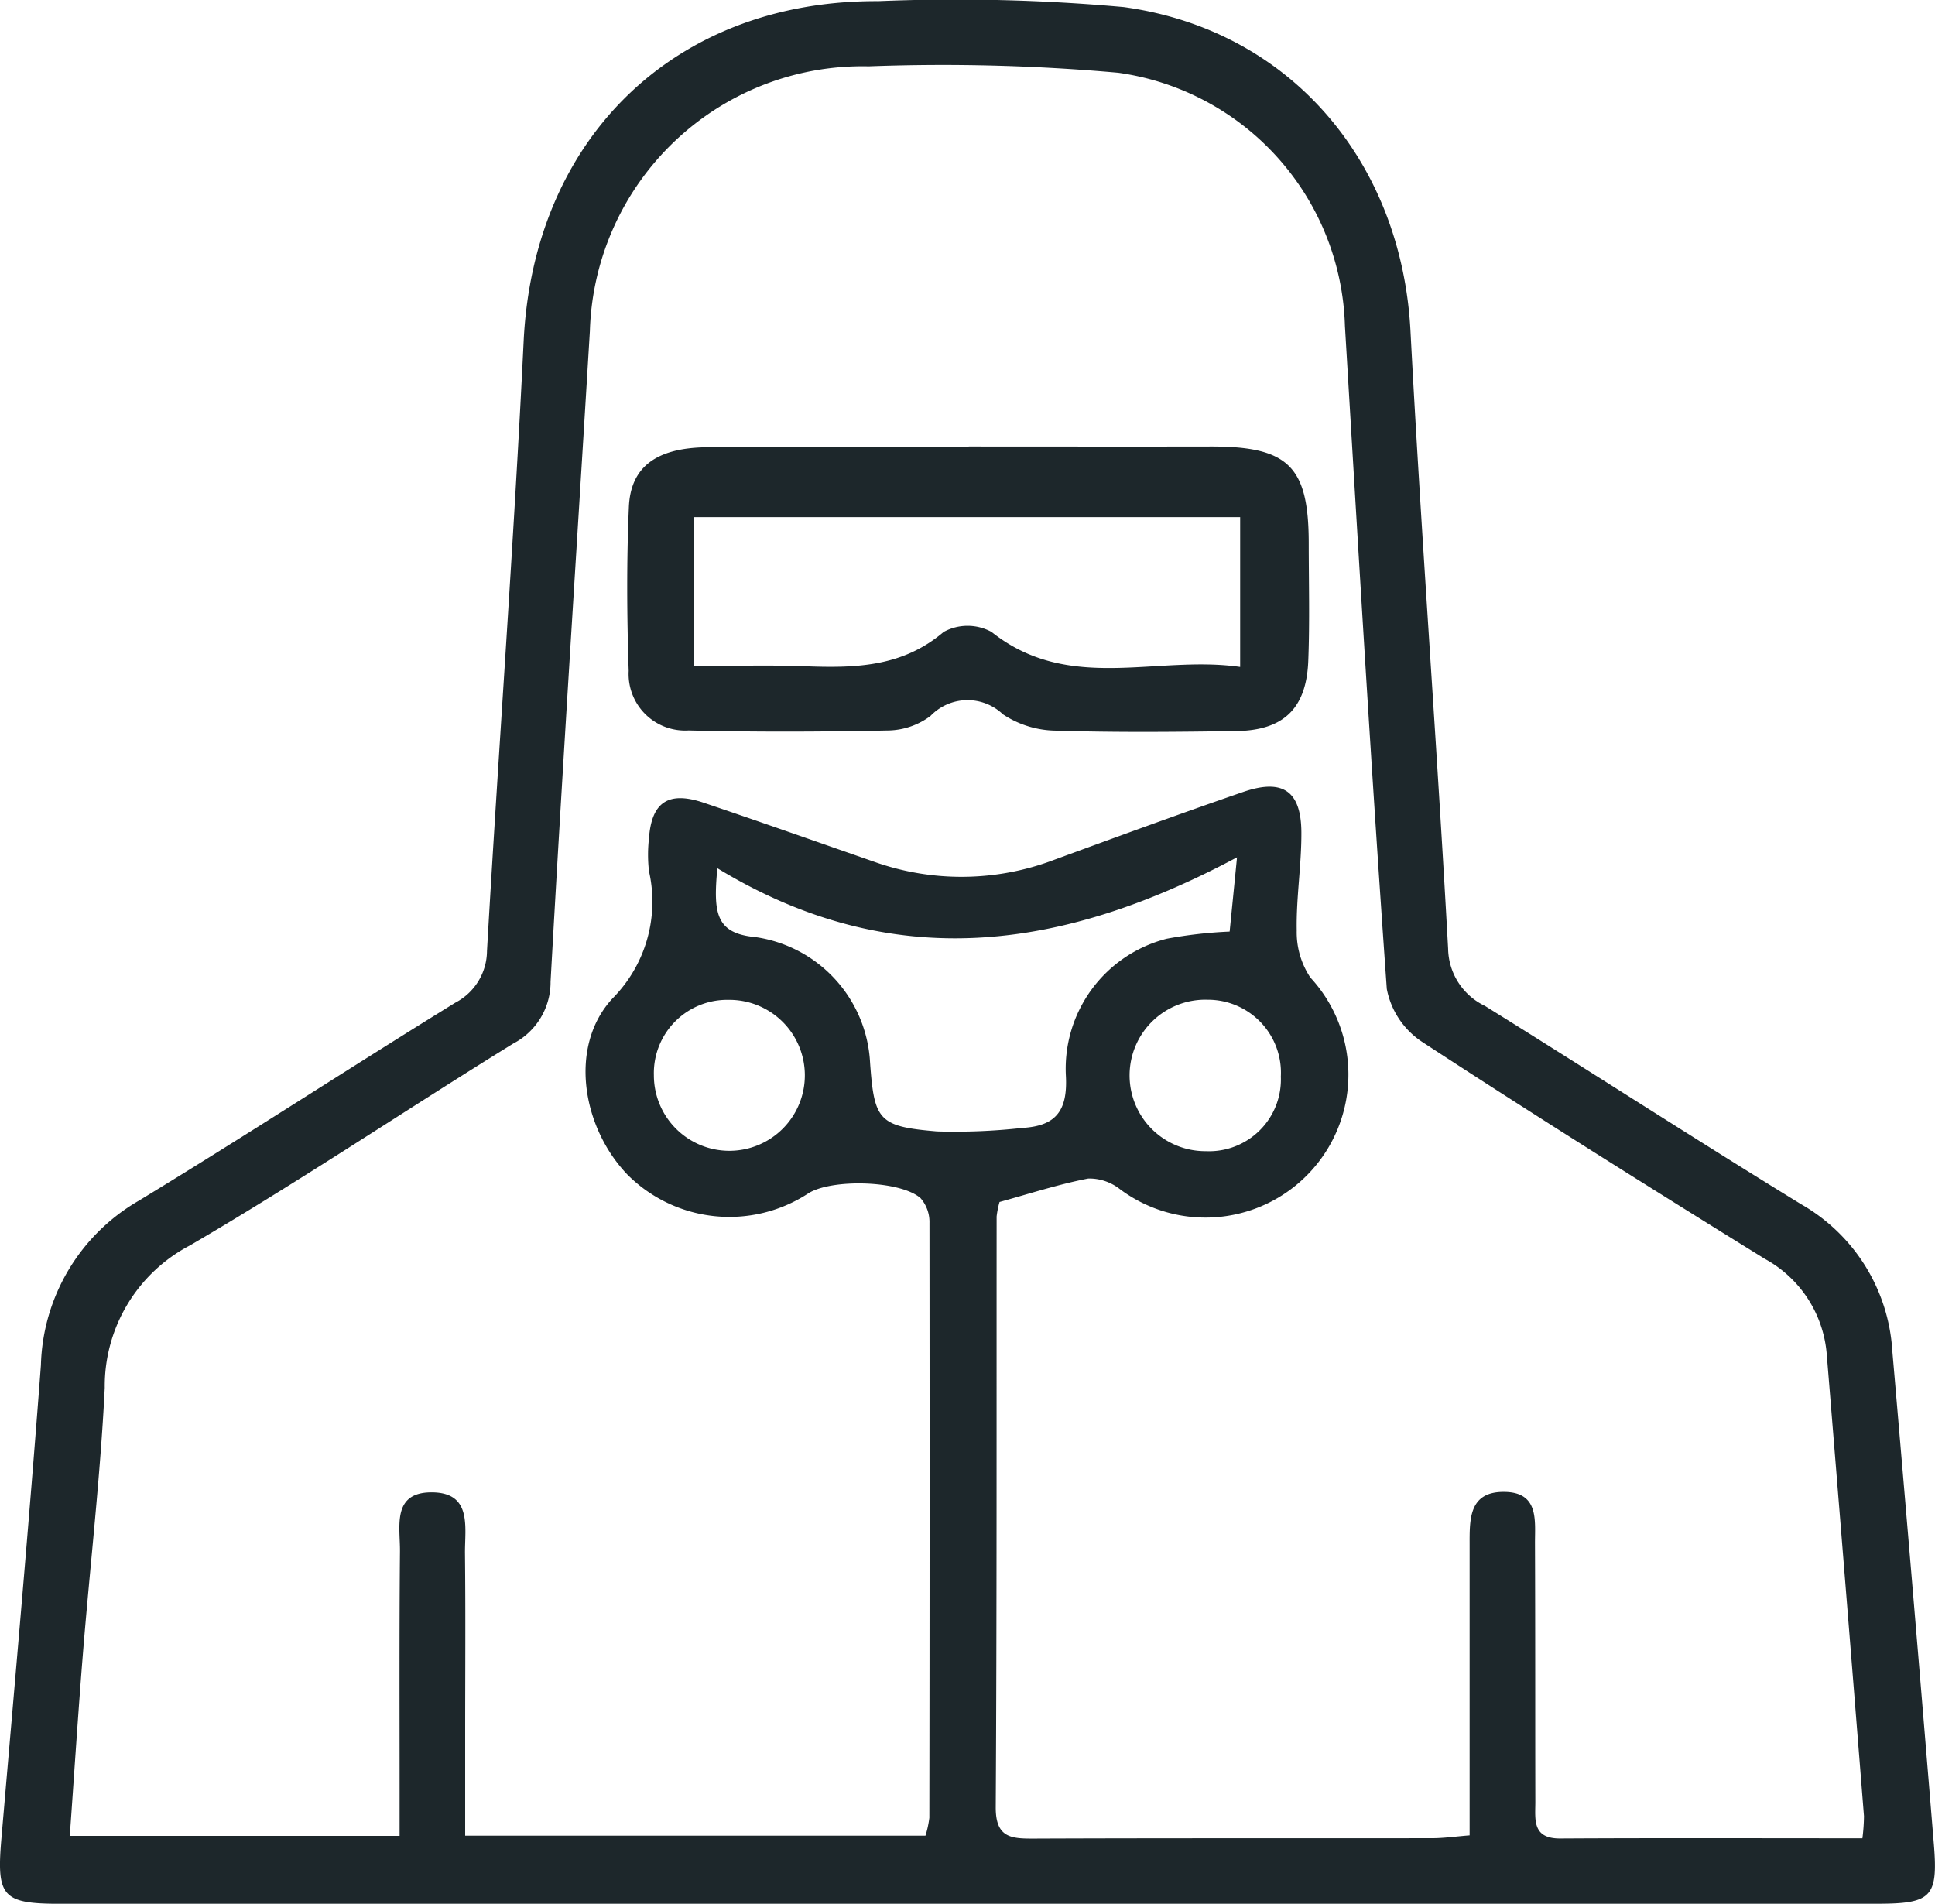 <svg xmlns="http://www.w3.org/2000/svg" width="83.182" height="81.839" viewBox="0 0 83.182 81.839">
  <g id="img-intro5" transform="translate(-5221.803 -1709.257)">
    <g id="Grupo_117565" data-name="Grupo 117565" transform="translate(5221.803 1709.257)">
      <path id="Trazado_157841" data-name="Trazado 157841" d="M5263.347,1791.1q-19.484,0-38.968,0c-2.474,0-2.729-.311-2.516-2.788.584-6.788,1.189-13.574,1.7-20.368a8.422,8.422,0,0,1,4.218-7.075c4.567-2.776,9.046-5.7,13.594-8.506a2.528,2.528,0,0,0,1.364-2.226c.5-8.739,1.151-17.47,1.576-26.213.423-8.723,6.486-14.659,15.243-14.616a80.656,80.656,0,0,1,10.557.255c7.2.991,11.943,6.693,12.323,13.923.465,8.857,1.134,17.7,1.618,26.561a2.777,2.777,0,0,0,1.583,2.454c4.538,2.822,9.027,5.725,13.581,8.519a7.8,7.8,0,0,1,3.931,6.308q.92,10.621,1.789,21.245c.181,2.25-.118,2.525-2.449,2.525Q5282.921,1791.1,5263.347,1791.1Zm38.518-2.811a8.183,8.183,0,0,0,.068-.956q-.788-9.925-1.6-19.848a5.139,5.139,0,0,0-2.663-4.11c-4.943-3.063-9.87-6.15-14.736-9.331a3.523,3.523,0,0,1-1.514-2.272c-.676-9.494-1.23-19-1.8-28.5a11.319,11.319,0,0,0-9.742-10.886,84.7,84.7,0,0,0-10.728-.277,11.727,11.727,0,0,0-11.988,11.378c-.563,9.324-1.173,18.646-1.69,27.973a2.976,2.976,0,0,1-1.6,2.657c-4.646,2.868-9.183,5.923-13.9,8.679a6.826,6.826,0,0,0-3.665,6.123c-.188,3.81-.629,7.607-.937,11.411-.21,2.6-.376,5.2-.566,7.85h14.178v-2c0-3.41-.015-6.819.016-10.228.011-1.055-.354-2.531,1.341-2.54,1.783-.009,1.441,1.512,1.454,2.636.028,2.586.008,5.172.008,7.759v4.366h19.787a4.393,4.393,0,0,0,.167-.769q.018-12.785.005-25.57a1.558,1.558,0,0,0-.384-1.07c-.877-.767-3.838-.84-4.831-.2a6.194,6.194,0,0,1-7.766-.807c-1.969-2.05-2.531-5.537-.648-7.573a5.912,5.912,0,0,0,1.571-5.477,6.261,6.261,0,0,1,0-1.408c.113-1.558.834-2.044,2.347-1.534,2.446.825,4.881,1.686,7.321,2.535a11.217,11.217,0,0,0,7.762-.084c2.7-.987,5.4-1.978,8.116-2.913,1.7-.585,2.491-.044,2.5,1.741.007,1.4-.227,2.81-.2,4.212a3.507,3.507,0,0,0,.586,2.025,6.145,6.145,0,0,1-8.193,9.093,2.135,2.135,0,0,0-1.353-.453c-1.3.252-2.574.668-3.816,1.009a3.826,3.826,0,0,0-.125.625c-.007,8.465.012,16.929-.038,25.393-.007,1.332.681,1.354,1.66,1.35,5.7-.023,11.4-.009,17.1-.017.506,0,1.011-.075,1.611-.122,0-4.274,0-8.385,0-12.495,0-1.09-.037-2.292,1.5-2.271,1.491.02,1.306,1.235,1.31,2.218.015,3.7.007,7.407.015,11.11,0,.754-.145,1.579,1.07,1.573C5293.154,1788.27,5297.434,1788.285,5301.865,1788.285Zm-49.224-41.7c-.177,1.927-.071,2.794,1.64,2.954a5.757,5.757,0,0,1,4.926,5.4c.18,2.483.363,2.742,2.877,2.953a25.994,25.994,0,0,0,3.668-.15c1.411-.083,1.956-.7,1.872-2.244a5.768,5.768,0,0,1,4.34-5.89,19.311,19.311,0,0,1,2.7-.307c.088-.882.172-1.717.317-3.192C5267.458,1750.13,5260.171,1751.161,5252.641,1746.581Zm-2.728,8.9a3.245,3.245,0,1,0,3.207-3.249A3.152,3.152,0,0,0,5249.913,1755.478Zm26.952.053a3.139,3.139,0,0,0-3.135-3.307,3.256,3.256,0,1,0-.088,6.51A3.086,3.086,0,0,0,5276.865,1755.531Z" transform="translate(-5221.804 -1709.258)" fill="#1d272b"/>
      <path id="Trazado_157842" data-name="Trazado 157842" d="M5312.923,1763.664c3.462,0,6.925.007,10.388,0,3.338-.008,4.217.837,4.227,4.113,0,1.7.047,3.406-.02,5.106-.081,2.044-1.059,2.986-3.1,3.014-2.583.036-5.167.064-7.746-.019a4.206,4.206,0,0,1-2.278-.7,2.206,2.206,0,0,0-3.118.071,3.121,3.121,0,0,1-1.772.621c-2.875.061-5.752.071-8.626,0a2.43,2.43,0,0,1-2.574-2.558c-.077-2.344-.093-4.7.008-7.039.072-1.724,1.165-2.547,3.338-2.577,3.756-.052,7.513-.014,11.269-.014Zm-11.806,9.435c1.716,0,3.235-.046,4.75.011,2.14.08,4.187.051,5.977-1.475a2.148,2.148,0,0,1,2.058,0c3.331,2.649,7.079.985,10.688,1.505v-6.44h-23.472Z" transform="translate(-5271.278 -1744.469)" fill="#1d272b"/>
    </g>
  </g>
</svg>
